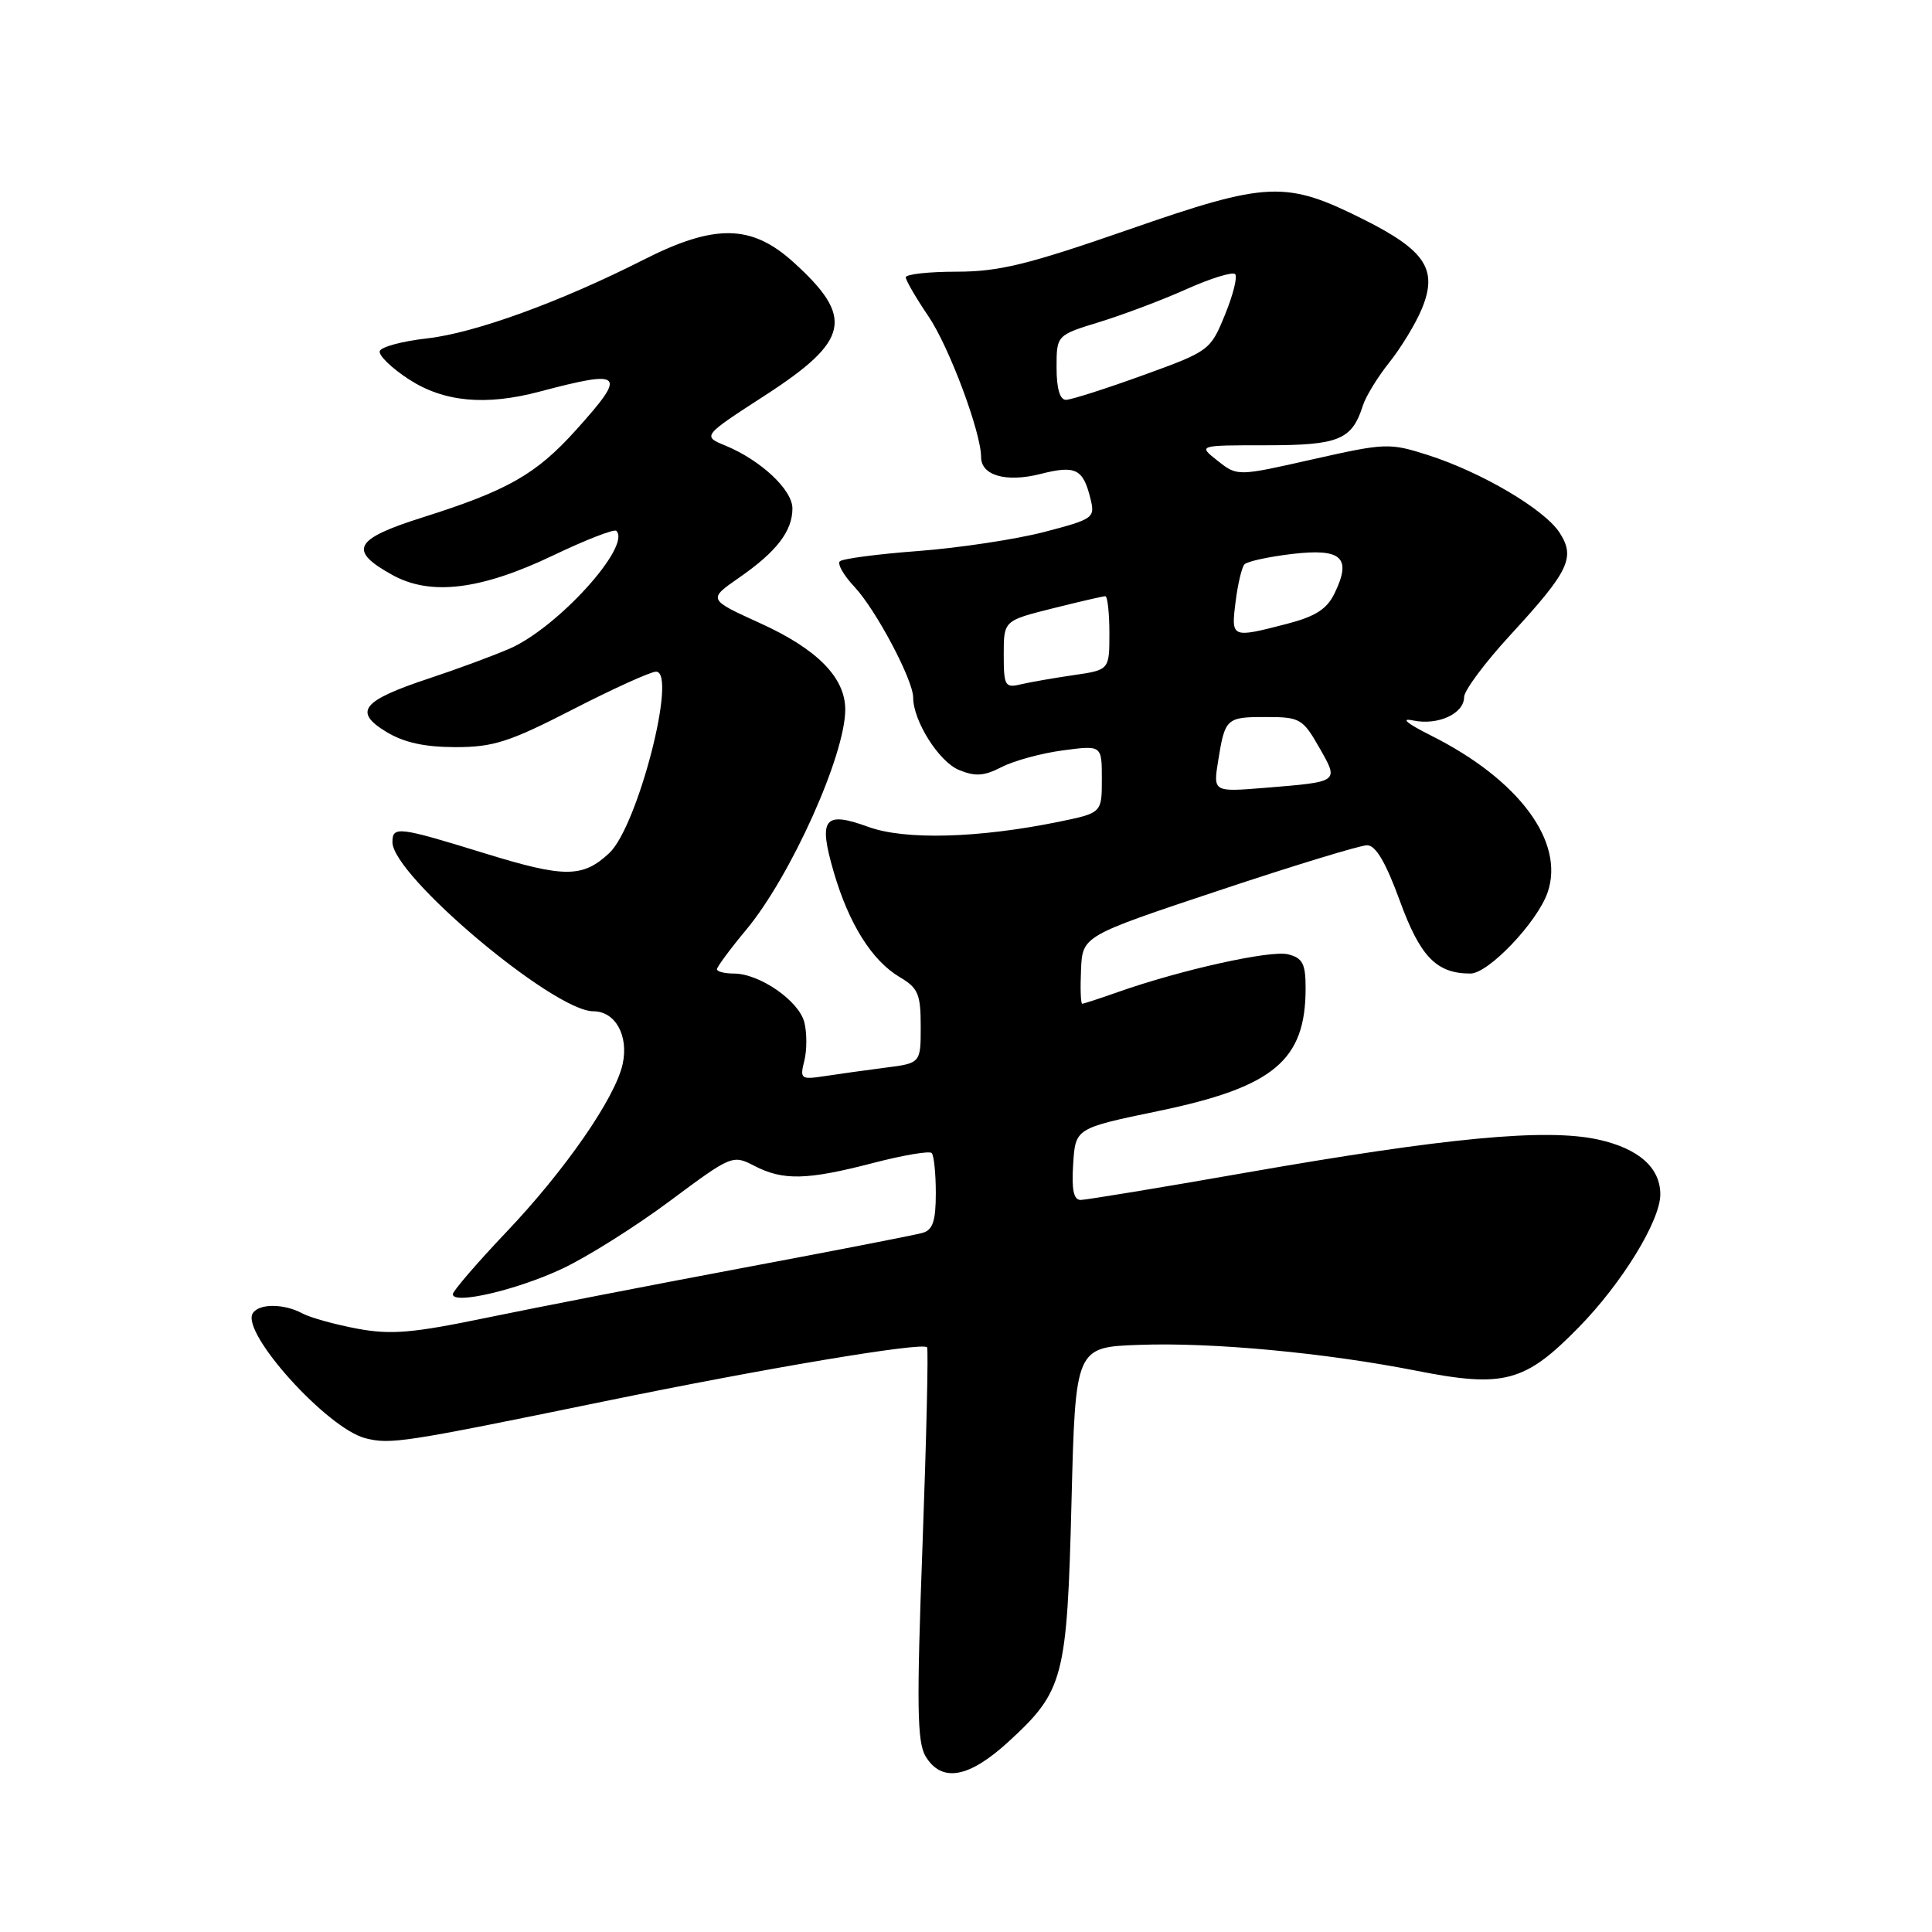 <?xml version="1.0" encoding="UTF-8" standalone="no"?>
<!DOCTYPE svg PUBLIC "-//W3C//DTD SVG 1.1//EN" "http://www.w3.org/Graphics/SVG/1.1/DTD/svg11.dtd" >
<svg xmlns="http://www.w3.org/2000/svg" xmlns:xlink="http://www.w3.org/1999/xlink" version="1.1" viewBox="0 0 256 256">
 <g >
 <path fill="currentColor"
d=" M 133.67 230.75 C 140.95 224.06 141.39 222.40 141.98 199.00 C 142.50 178.50 142.50 178.50 151.00 178.20 C 160.63 177.85 175.60 179.25 187.68 181.63 C 199.26 183.92 202.06 183.17 209.17 175.90 C 214.93 170.03 220.00 161.75 220.00 158.26 C 220.00 154.71 217.11 152.17 211.74 150.99 C 204.85 149.49 191.65 150.73 165.00 155.40 C 153.72 157.38 143.91 158.99 143.20 159.00 C 142.26 159.00 141.98 157.65 142.20 154.25 C 142.50 149.50 142.50 149.50 153.43 147.23 C 168.77 144.05 173.00 140.53 173.00 130.95 C 173.00 127.69 172.61 126.94 170.67 126.45 C 168.36 125.87 156.47 128.51 148.11 131.46 C 145.71 132.31 143.59 133.00 143.40 133.00 C 143.20 133.00 143.13 130.98 143.24 128.51 C 143.43 124.02 143.43 124.02 161.47 118.01 C 171.39 114.70 180.24 112.00 181.15 112.00 C 182.29 112.00 183.63 114.28 185.49 119.38 C 188.19 126.78 190.34 129.00 194.84 129.00 C 197.22 129.00 203.68 122.22 205.06 118.27 C 207.39 111.56 201.28 103.31 189.63 97.47 C 186.37 95.83 185.51 95.10 187.27 95.47 C 190.55 96.15 194.00 94.56 194.00 92.37 C 194.00 91.51 196.75 87.81 200.12 84.15 C 207.93 75.66 208.79 73.86 206.63 70.55 C 204.59 67.45 196.30 62.57 189.22 60.30 C 184.11 58.67 183.59 58.69 173.95 60.86 C 163.96 63.12 163.96 63.12 161.35 61.06 C 158.73 59.00 158.73 59.00 167.79 59.00 C 177.40 59.00 179.14 58.29 180.58 53.76 C 180.97 52.53 182.55 49.95 184.10 48.01 C 185.64 46.08 187.58 42.90 188.39 40.94 C 190.55 35.75 188.91 33.21 180.79 29.13 C 170.37 23.90 168.04 23.99 149.50 30.44 C 136.21 35.06 132.36 36.00 126.75 36.00 C 123.04 36.00 120.01 36.34 120.02 36.75 C 120.03 37.16 121.38 39.49 123.03 41.92 C 125.77 45.96 130.00 57.29 130.00 60.57 C 130.00 63.01 133.33 63.96 137.88 62.80 C 142.54 61.62 143.52 62.11 144.50 66.11 C 145.12 68.62 144.89 68.79 138.32 70.50 C 134.57 71.47 127.09 72.60 121.71 73.01 C 116.33 73.41 111.63 74.03 111.28 74.38 C 110.93 74.73 111.80 76.25 113.22 77.76 C 116.07 80.80 121.00 90.10 121.00 92.43 C 121.00 95.52 124.41 100.93 127.06 102.02 C 129.23 102.92 130.40 102.84 132.74 101.63 C 134.36 100.80 138.01 99.80 140.84 99.43 C 146.00 98.74 146.00 98.74 146.00 103.23 C 146.00 107.72 146.00 107.72 140.25 108.90 C 129.60 111.07 119.91 111.33 115.07 109.57 C 109.19 107.43 108.41 108.44 110.46 115.50 C 112.47 122.41 115.53 127.29 119.23 129.48 C 121.65 130.91 122.00 131.72 122.00 136.00 C 122.00 140.88 122.00 140.88 117.25 141.48 C 114.64 141.82 111.02 142.32 109.22 142.60 C 106.12 143.07 105.97 142.96 106.58 140.55 C 106.93 139.15 106.93 136.86 106.58 135.47 C 105.87 132.62 100.66 129.01 97.25 129.00 C 96.01 129.00 95.00 128.74 95.00 128.43 C 95.00 128.12 96.75 125.75 98.89 123.18 C 104.78 116.10 112.00 100.04 112.00 94.02 C 112.00 89.78 108.29 86.01 100.71 82.57 C 93.79 79.42 93.79 79.42 97.97 76.52 C 102.90 73.10 105.00 70.37 105.00 67.37 C 105.00 64.91 100.84 61.01 96.16 59.06 C 93.05 57.78 93.05 57.78 101.42 52.36 C 112.60 45.11 113.24 42.06 105.10 34.71 C 99.56 29.71 94.69 29.64 85.25 34.43 C 74.23 40.02 62.90 44.13 56.59 44.84 C 53.33 45.20 50.51 45.96 50.32 46.52 C 50.14 47.08 51.88 48.77 54.19 50.27 C 58.81 53.27 64.35 53.79 71.50 51.89 C 82.66 48.94 83.12 49.42 76.36 56.94 C 71.05 62.85 67.29 64.99 55.96 68.57 C 46.88 71.44 46.10 72.94 52.00 76.19 C 57.07 78.99 63.73 78.17 73.33 73.58 C 77.64 71.52 81.39 70.06 81.67 70.34 C 83.70 72.36 73.86 83.21 67.50 85.96 C 65.30 86.91 60.50 88.69 56.83 89.90 C 47.97 92.84 46.79 94.29 51.16 96.96 C 53.51 98.39 56.23 98.99 60.34 99.00 C 65.38 99.00 67.49 98.32 75.90 94.00 C 81.26 91.25 86.22 89.00 86.93 89.00 C 89.79 89.00 84.49 109.53 80.73 113.04 C 77.20 116.33 74.80 116.33 64.26 113.08 C 52.77 109.53 52.00 109.44 52.00 111.59 C 52.00 116.02 73.36 134.00 78.62 134.00 C 81.54 134.00 83.33 137.23 82.50 141.01 C 81.52 145.48 74.87 155.08 67.07 163.28 C 63.18 167.38 60.00 171.08 60.00 171.49 C 60.00 172.91 68.47 170.94 74.50 168.11 C 77.80 166.56 84.22 162.52 88.77 159.13 C 96.94 153.05 97.08 152.99 99.97 154.49 C 103.78 156.45 106.92 156.38 115.70 154.10 C 119.65 153.07 123.14 152.48 123.45 152.78 C 123.75 153.08 124.00 155.48 124.00 158.10 C 124.00 161.78 123.60 162.98 122.25 163.36 C 121.29 163.64 110.60 165.72 98.50 167.99 C 86.40 170.26 71.15 173.23 64.61 174.58 C 54.69 176.64 51.84 176.89 47.36 176.06 C 44.41 175.51 41.12 174.60 40.06 174.03 C 37.60 172.71 34.30 172.71 33.49 174.02 C 31.90 176.59 43.38 189.31 48.44 190.58 C 51.78 191.41 53.41 191.16 80.00 185.70 C 101.61 181.26 122.12 177.82 122.84 178.52 C 123.03 178.70 122.76 190.47 122.24 204.68 C 121.44 226.13 121.52 230.88 122.66 232.75 C 124.81 236.25 128.40 235.59 133.67 230.75 Z  M 161.41 100.82 C 162.32 95.16 162.49 95.00 167.81 95.01 C 172.23 95.01 172.63 95.24 174.79 99.02 C 177.44 103.66 177.55 103.58 167.63 104.39 C 160.75 104.95 160.75 104.95 161.41 100.82 Z  M 133.00 86.73 C 133.00 82.24 133.00 82.24 139.46 80.62 C 143.01 79.73 146.16 79.00 146.46 79.00 C 146.75 79.00 147.00 81.20 147.00 83.89 C 147.00 88.77 147.00 88.77 142.25 89.46 C 139.64 89.84 136.49 90.39 135.25 90.68 C 133.17 91.18 133.00 90.88 133.00 86.73 Z  M 163.72 79.75 C 164.01 77.41 164.54 75.18 164.89 74.79 C 165.24 74.39 168.10 73.77 171.24 73.40 C 177.80 72.63 179.14 73.88 176.83 78.63 C 175.82 80.72 174.29 81.69 170.50 82.67 C 163.15 84.57 163.12 84.56 163.72 79.75 Z  M 140.00 48.71 C 140.00 44.41 140.00 44.41 145.75 42.65 C 148.91 41.67 154.10 39.72 157.27 38.29 C 160.44 36.87 163.32 35.99 163.66 36.32 C 164.00 36.66 163.39 39.09 162.31 41.72 C 160.38 46.44 160.24 46.54 151.43 49.73 C 146.52 51.51 141.94 52.97 141.25 52.98 C 140.44 52.99 140.00 51.48 140.00 48.71 Z "/>
</g>
</svg>
